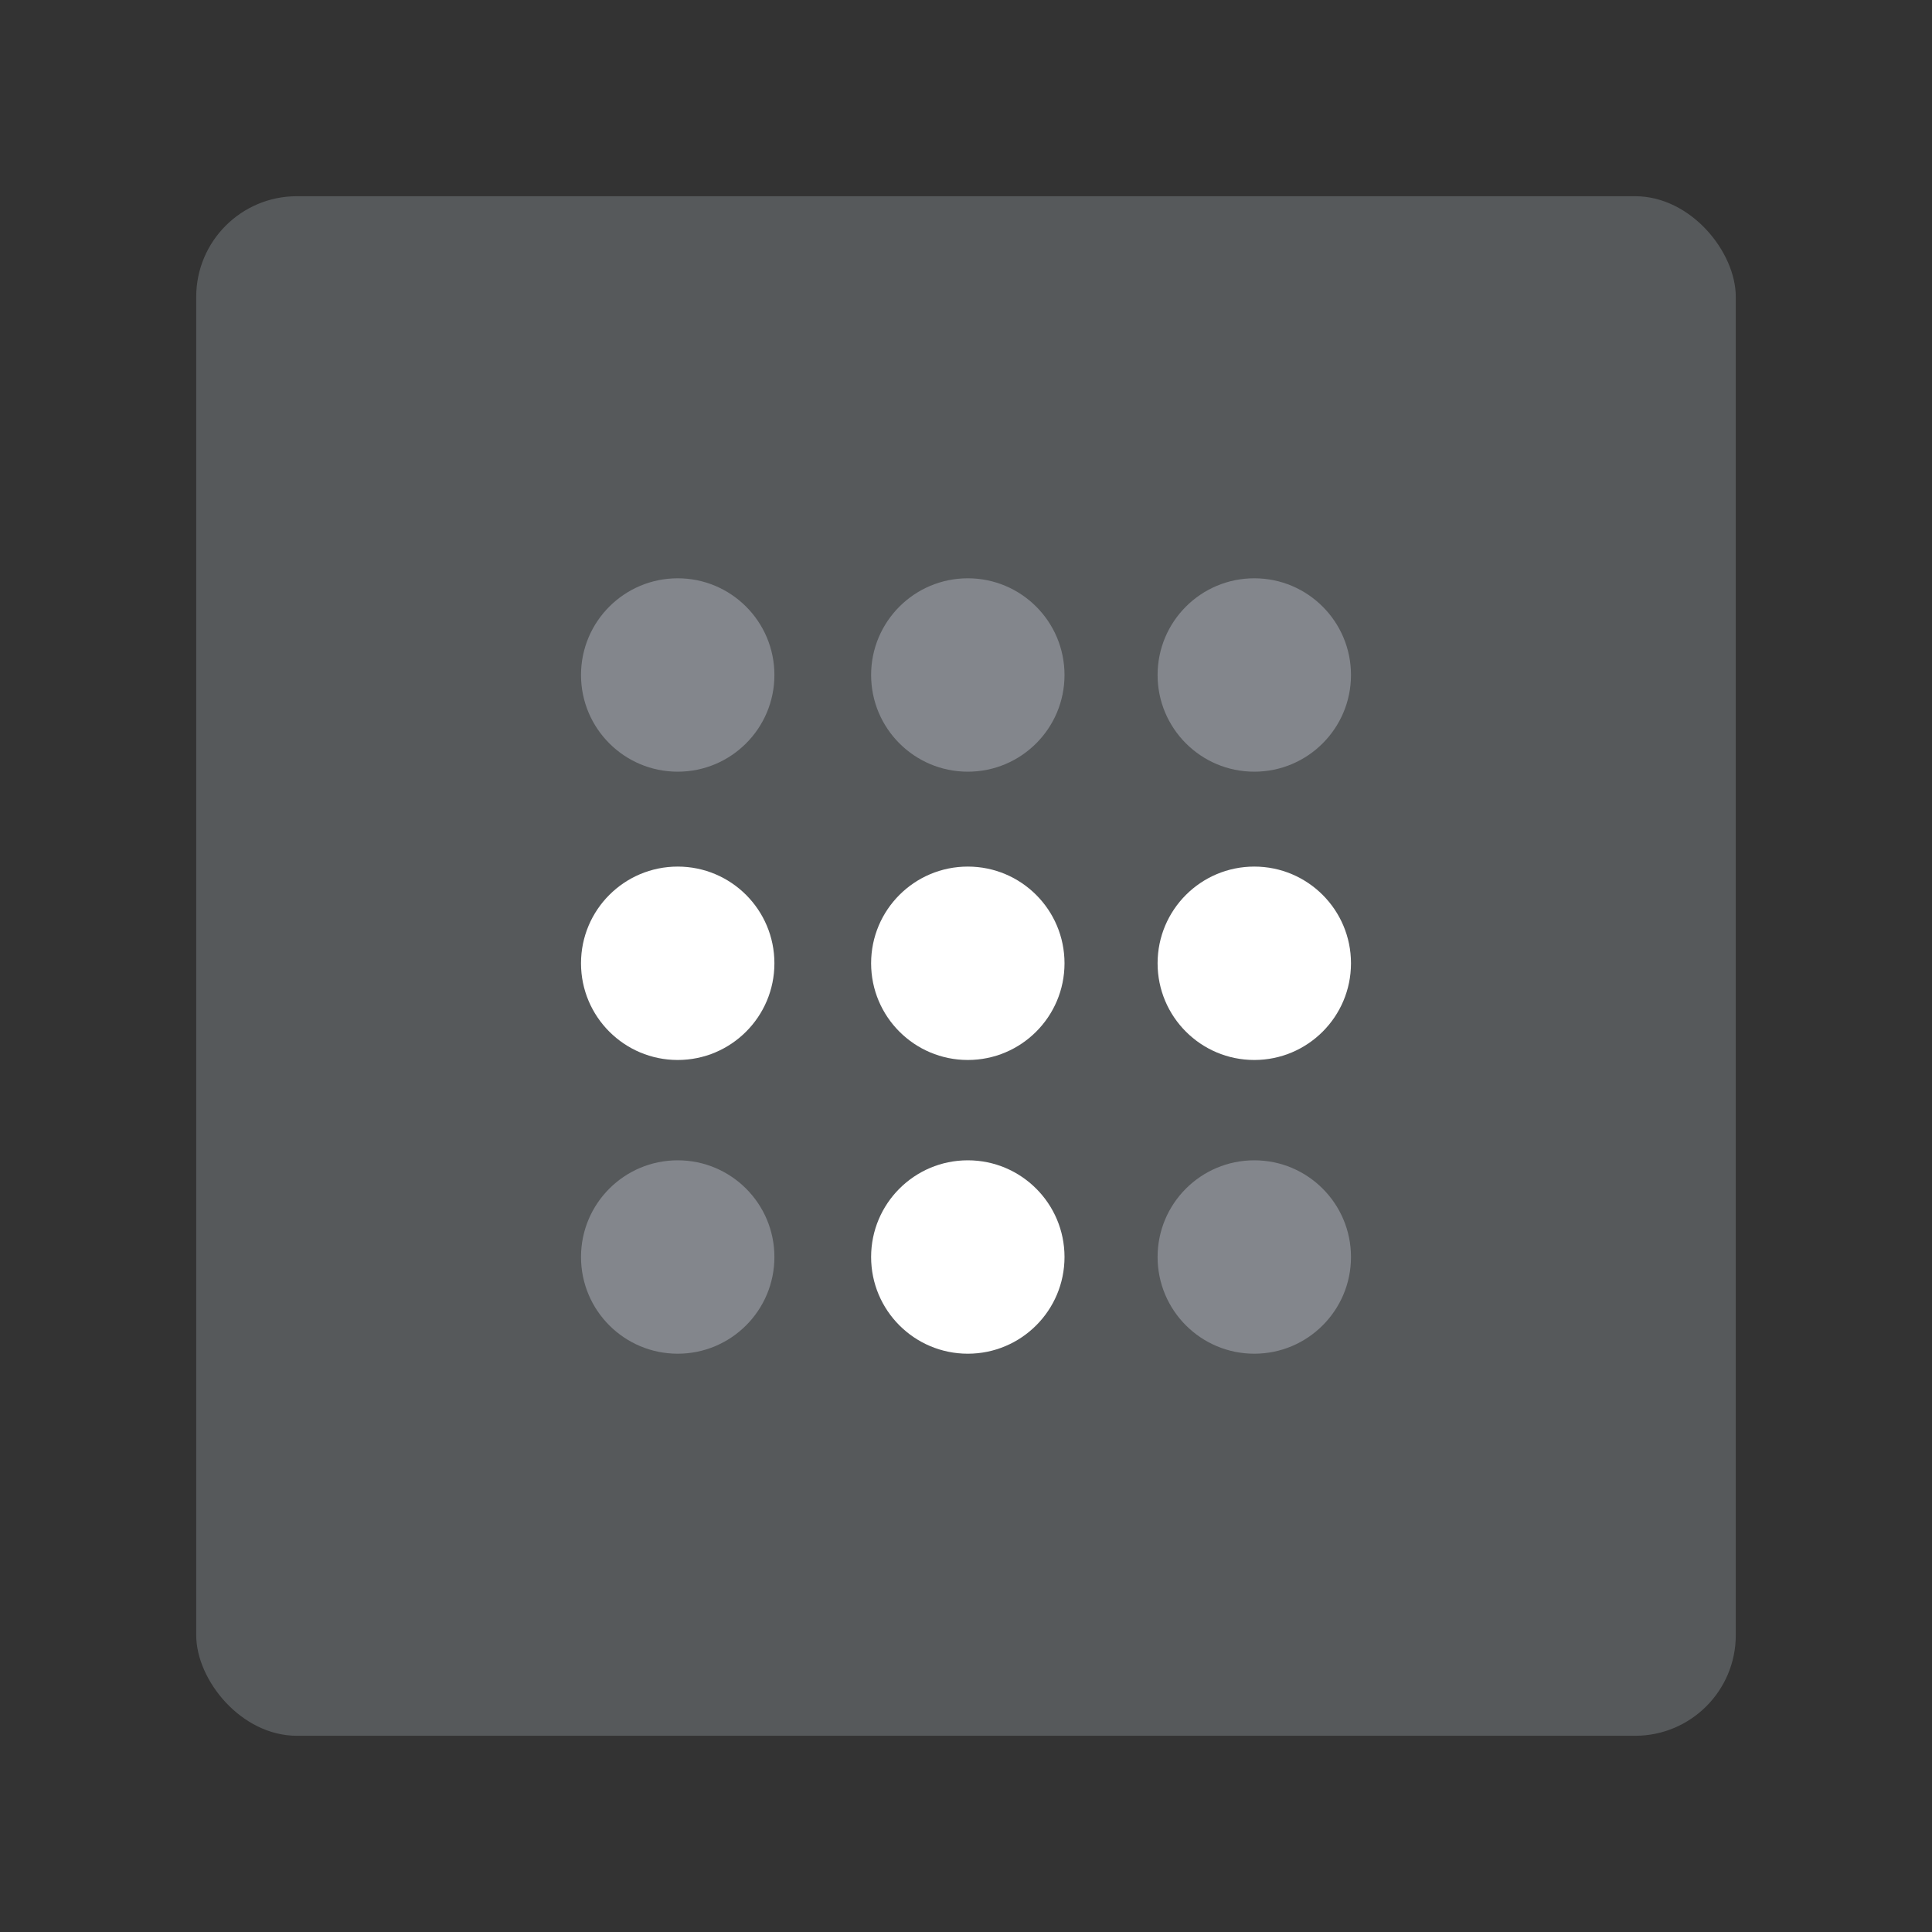 <svg xmlns="http://www.w3.org/2000/svg" viewBox="0 0 192 192"><rect x="0" y="0" width="192" height="192" fill="#333333" stroke="none"/><title>Tailscale</title><rect x="19.5" y="19.5" width="153" height="153" rx="10" fill="#56595b"/><circle cx="67.35" cy="67.08" r="9.61" fill="#83868c"/><circle cx="67.35" cy="95.73" r="9.61" fill="#fff"/><circle cx="67.35" cy="124.92" r="9.61" fill="#83868c"/><circle cx="96.18" cy="95.73" r="9.61" fill="#fff"/><circle cx="96.18" cy="124.92" r="9.61" fill="#fff"/><circle cx="96.18" cy="67.08" r="9.61" fill="#83868c"/><circle cx="124.65" cy="67.08" r="9.61" fill="#83868c"/><circle cx="124.65" cy="95.73" r="9.61" fill="#fff"/><circle cx="124.65" cy="124.92" r="9.61" fill="#83868c"/></svg>